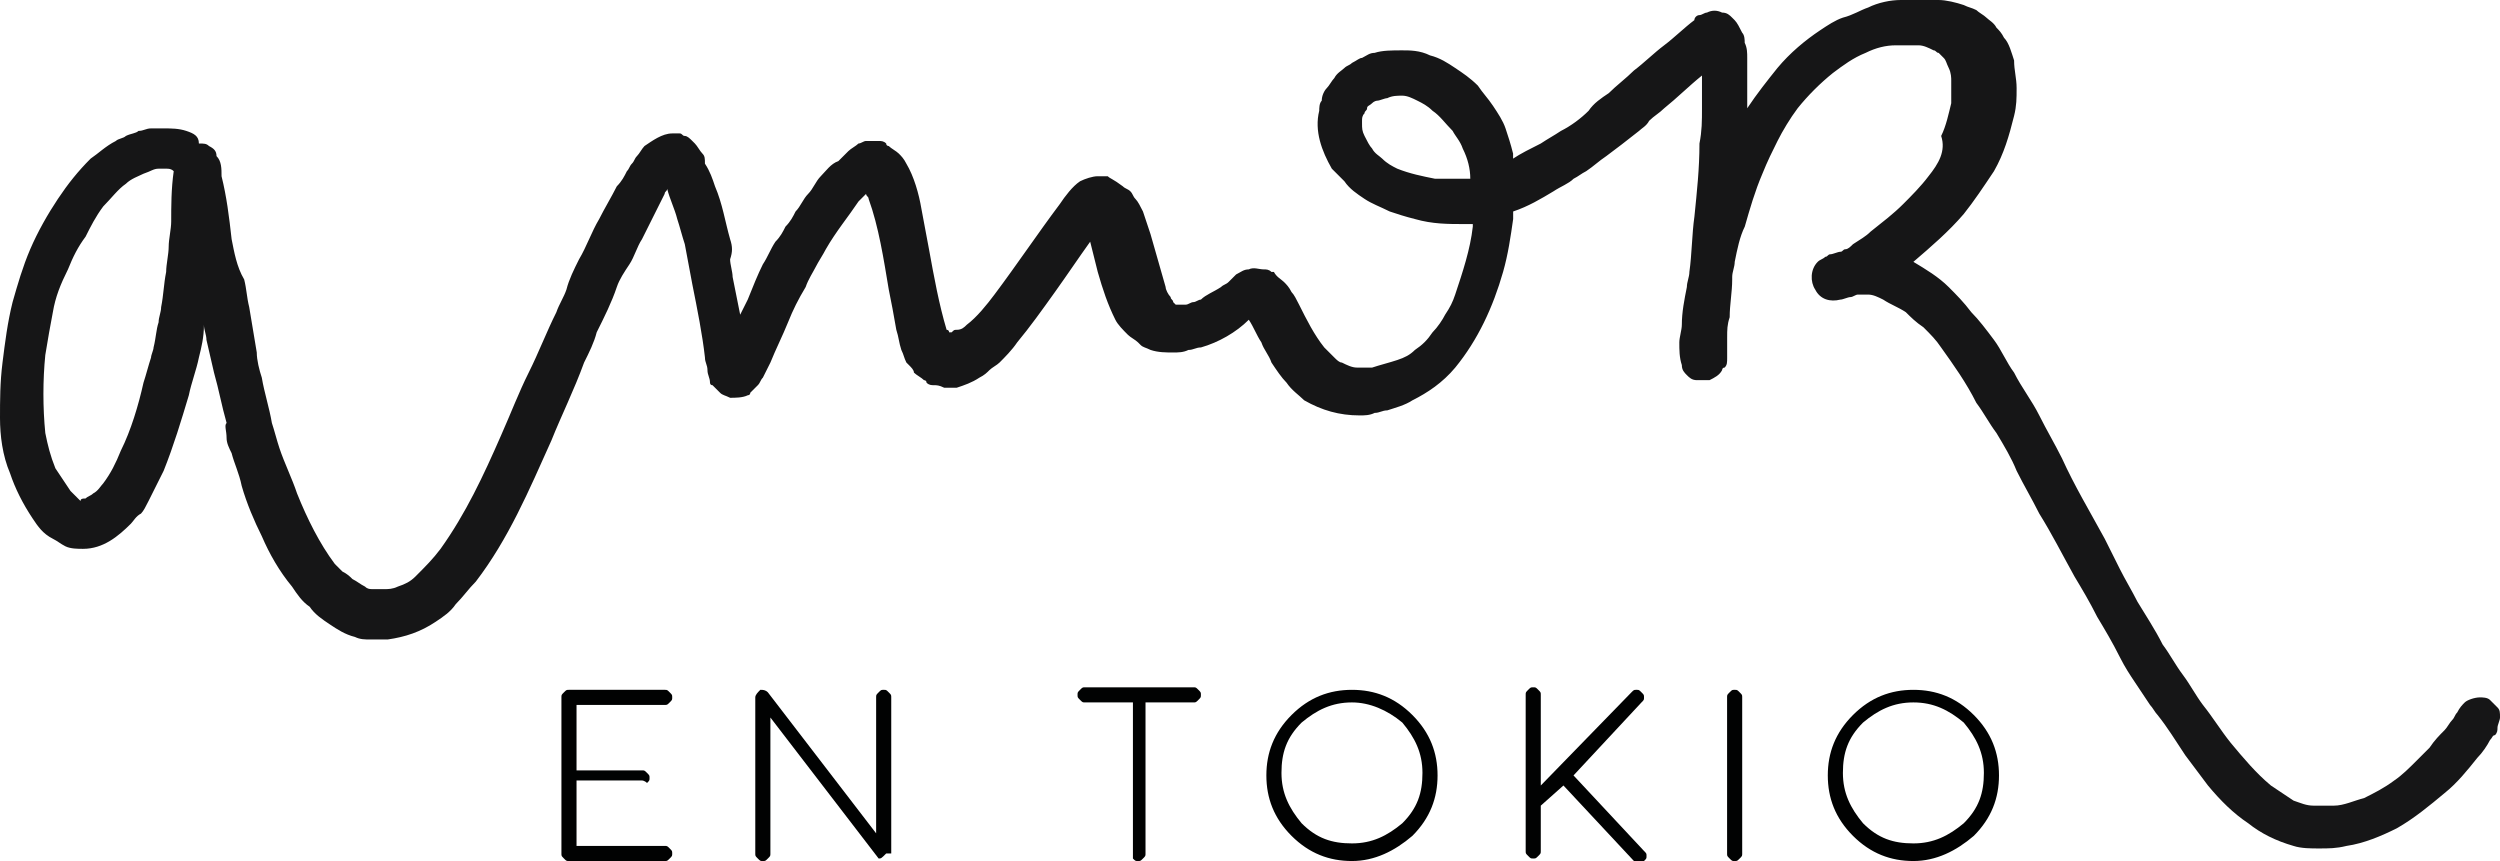 <?xml version="1.0" encoding="utf-8"?>
<!-- Generator: Adobe Illustrator 19.0.0, SVG Export Plug-In . SVG Version: 6.00 Build 0)  -->
<svg version="1.1" id="Capa_1" xmlns="http://www.w3.org/2000/svg" xmlns:xlink="http://www.w3.org/1999/xlink" x="0px" y="0px"
	 viewBox="0 0 99.3 34.2" style="enable-background:new 0 0 99.3 34.2;" xml:space="preserve">
<style type="text/css">
	.st0{fill:#010202;}
	.st1{fill:#161617;}
</style>
<g>
	<g>
		<path class="st0" d="M22.6,34.2c-0.1,0-0.1,0-0.2-0.1c-0.1-0.1-0.1-0.1-0.1-0.2v-6.2c0-0.1,0-0.1,0.1-0.2c0.1-0.1,0.1-0.1,0.2-0.1
			l3.8,0c0.1,0,0.1,0,0.2,0.1c0.1,0.1,0.1,0.1,0.1,0.2c0,0.1,0,0.1-0.1,0.2c-0.1,0.1-0.1,0.1-0.2,0.1l-3.5,0v2.6h2.6
			c0.1,0,0.1,0,0.2,0.1c0.1,0.1,0.1,0.1,0.1,0.2s0,0.1-0.1,0.2C25.6,31,25.5,31,25.5,31h-2.6v2.6h3.5c0.1,0,0.1,0,0.2,0.1
			c0.1,0.1,0.1,0.1,0.1,0.2c0,0.1,0,0.1-0.1,0.2c-0.1,0.1-0.1,0.1-0.2,0.1H22.6z"/>
		<path class="st0" d="M34.9,34.1L34.9,34.1L34.9,34.1l-4.3-5.6v5.4c0,0.1,0,0.1-0.1,0.2c-0.1,0.1-0.1,0.1-0.2,0.1s-0.1,0-0.2-0.1
			C30,34,30,34,30,33.9v-6.2c0-0.1,0.1-0.2,0.2-0.3c0.1,0,0.2,0,0.3,0.1l4.3,5.6v-5.4c0-0.1,0-0.1,0.1-0.2c0.1-0.1,0.1-0.1,0.2-0.1
			c0.1,0,0.1,0,0.2,0.1c0.1,0.1,0.1,0.1,0.1,0.2v6.2c0,0,0,0,0,0c0,0,0,0,0,0c0,0,0,0,0,0c0,0,0,0,0,0c0,0,0,0,0,0c0,0,0,0,0,0
			c0,0,0,0,0,0s0,0,0,0c0,0,0,0,0,0c0,0,0,0,0,0c0,0,0,0,0,0c0,0,0,0,0,0c0,0,0,0,0,0c0,0,0,0,0,0c0,0,0,0,0,0c0,0,0,0,0,0
			c0,0,0,0-0.1,0c0,0,0,0-0.1,0l0,0C35,34.1,35,34.1,34.9,34.1C35,34.1,35,34.1,34.9,34.1C35,34.1,34.9,34.1,34.9,34.1
			C34.9,34.1,34.9,34.1,34.9,34.1C34.9,34.1,34.9,34.1,34.9,34.1C34.9,34.1,34.9,34.1,34.9,34.1z"/>
		<path class="st0" d="M45,27.9h-1.9c-0.1,0-0.1,0-0.2-0.1c-0.1-0.1-0.1-0.1-0.1-0.2s0-0.1,0.1-0.2c0.1-0.1,0.1-0.1,0.2-0.1h4.3
			c0.1,0,0.1,0,0.2,0.1c0.1,0.1,0.1,0.1,0.1,0.2s0,0.1-0.1,0.2c-0.1,0.1-0.1,0.1-0.2,0.1h-1.9v6c0,0.1,0,0.1-0.1,0.2
			c-0.1,0.1-0.1,0.1-0.2,0.1c-0.1,0-0.1,0-0.2-0.1C45,34,45,34,45,33.9V27.9z"/>
		<path class="st0" d="M53.7,34.2c-0.9,0-1.7-0.3-2.4-1c-0.7-0.7-1-1.5-1-2.4c0-0.9,0.3-1.7,1-2.4c0.7-0.7,1.5-1,2.4-1
			c0.9,0,1.7,0.3,2.4,1c0.7,0.7,1,1.5,1,2.4c0,0.9-0.3,1.7-1,2.4C55.4,33.8,54.6,34.2,53.7,34.2z M53.7,27.9c-0.8,0-1.4,0.3-2,0.8
			c-0.6,0.6-0.8,1.2-0.8,2s0.3,1.4,0.8,2c0.6,0.6,1.2,0.8,2,0.8c0.8,0,1.4-0.3,2-0.8c0.6-0.6,0.8-1.2,0.8-2s-0.3-1.4-0.8-2
			C55.1,28.2,54.4,27.9,53.7,27.9z"/>
		<path class="st0" d="M60.9,34.1c-0.1,0-0.1,0-0.2-0.1c-0.1-0.1-0.1-0.1-0.1-0.2v-6.2c0-0.1,0-0.1,0.1-0.2c0.1-0.1,0.1-0.1,0.2-0.1
			c0.1,0,0.1,0,0.2,0.1c0.1,0.1,0.1,0.1,0.1,0.2v3.6l3.6-3.7c0.1-0.1,0.1-0.1,0.2-0.1c0.1,0,0.1,0,0.2,0.1c0.1,0.1,0.1,0.1,0.1,0.2
			c0,0.1,0,0.1-0.1,0.2l-2.7,2.9l2.8,3c0.1,0.1,0.1,0.1,0.1,0.2c0,0.1,0,0.1-0.1,0.2c-0.1,0.1-0.1,0.1-0.2,0.1c-0.1,0-0.1,0-0.2-0.1
			l-2.8-3L61.2,32v1.8c0,0.1,0,0.1-0.1,0.2C61,34.1,61,34.1,60.9,34.1z"/>
		<path class="st0" d="M69.2,33.9c0,0.1,0,0.1-0.1,0.2c-0.1,0.1-0.1,0.1-0.2,0.1c-0.1,0-0.1,0-0.2-0.1c-0.1-0.1-0.1-0.1-0.1-0.2
			v-6.2c0-0.1,0-0.1,0.1-0.2c0.1-0.1,0.1-0.1,0.2-0.1c0.1,0,0.1,0,0.2,0.1c0.1,0.1,0.1,0.1,0.1,0.2V33.9z"/>
		<path class="st0" d="M76,34.2c-0.9,0-1.7-0.3-2.4-1c-0.7-0.7-1-1.5-1-2.4c0-0.9,0.3-1.7,1-2.4c0.7-0.7,1.5-1,2.4-1
			c0.9,0,1.7,0.3,2.4,1c0.7,0.7,1,1.5,1,2.4c0,0.9-0.3,1.7-1,2.4C77.7,33.8,76.9,34.2,76,34.2z M76,27.9c-0.8,0-1.4,0.3-2,0.8
			c-0.6,0.6-0.8,1.2-0.8,2s0.3,1.4,0.8,2c0.6,0.6,1.2,0.8,2,0.8c0.8,0,1.4-0.3,2-0.8c0.6-0.6,0.8-1.2,0.8-2s-0.3-1.4-0.8-2
			C77.4,28.2,76.8,27.9,76,27.9z"/>
	</g>
	<path class="st1" d="M75.5,0c-0.4,0-0.9,0.1-1.3,0.3c-0.3,0.1-0.6,0.3-1,0.4c-0.3,0.1-0.6,0.3-0.9,0.5c-0.6,0.4-1.2,0.9-1.7,1.5
		c-0.4,0.5-0.8,1-1.2,1.6c0-0.4,0-0.9,0-1.3c0-0.2,0-0.5,0-0.7c0-0.2,0-0.4-0.1-0.6c0-0.1,0-0.3-0.1-0.4c-0.1-0.2-0.2-0.4-0.3-0.5
		c0,0-0.1-0.1-0.1-0.1c-0.1-0.1-0.2-0.2-0.4-0.2c-0.2-0.1-0.4-0.1-0.6,0c-0.1,0-0.2,0.1-0.3,0.1c-0.1,0-0.2,0.1-0.2,0.2
		c-0.4,0.3-0.8,0.7-1.2,1c-0.4,0.3-0.8,0.7-1.2,1c-0.3,0.3-0.7,0.6-1,0.9c-0.3,0.2-0.6,0.4-0.8,0.7C62.8,4.7,62.4,5,62,5.2
		c-0.3,0.2-0.5,0.3-0.8,0.5c-0.4,0.2-0.8,0.4-1.1,0.6c0-0.1,0-0.1,0-0.2c-0.1-0.4-0.2-0.7-0.3-1c-0.1-0.3-0.3-0.6-0.5-0.9
		c-0.2-0.3-0.4-0.5-0.6-0.8c-0.3-0.3-0.6-0.5-0.9-0.7c-0.3-0.2-0.6-0.4-1-0.5C56.4,2,56,2,55.7,2c-0.4,0-0.8,0-1.1,0.1
		c-0.2,0-0.3,0.1-0.5,0.2c-0.1,0-0.2,0.1-0.4,0.2c-0.1,0.1-0.2,0.1-0.3,0.2c-0.1,0.1-0.3,0.2-0.4,0.4c-0.1,0.1-0.2,0.3-0.3,0.4
		c-0.1,0.1-0.2,0.3-0.2,0.5c-0.1,0.1-0.1,0.3-0.1,0.4c-0.2,0.8,0.1,1.6,0.5,2.3C53,6.8,53.2,7,53.4,7.2c0.2,0.3,0.5,0.5,0.8,0.7
		c0.3,0.2,0.6,0.3,1,0.5c0.3,0.1,0.6,0.2,1,0.3c0.7,0.2,1.3,0.2,2,0.2c0.1,0,0.2,0,0.3,0c0,0,0,0.1,0,0.1c-0.1,0.9-0.4,1.8-0.7,2.7
		c-0.1,0.3-0.2,0.5-0.4,0.8c-0.1,0.2-0.3,0.5-0.5,0.7c-0.2,0.3-0.4,0.5-0.7,0.7c-0.2,0.2-0.4,0.3-0.7,0.4c-0.3,0.1-0.7,0.2-1,0.3
		c-0.2,0-0.4,0-0.6,0c-0.2,0-0.4-0.1-0.6-0.2c-0.1,0-0.2-0.1-0.3-0.2c-0.1-0.1-0.3-0.3-0.4-0.4c-0.4-0.5-0.7-1.1-1-1.7
		c-0.1-0.2-0.2-0.4-0.3-0.5c-0.1-0.2-0.2-0.3-0.3-0.4c-0.1-0.1-0.3-0.2-0.4-0.4c0,0-0.1,0-0.1,0c-0.1-0.1-0.2-0.1-0.3-0.1
		c-0.2,0-0.4-0.1-0.6,0c-0.2,0-0.3,0.1-0.5,0.2c0,0-0.1,0.1-0.1,0.1c-0.1,0.1-0.1,0.1-0.2,0.2c-0.1,0.1-0.2,0.1-0.3,0.2
		c-0.3,0.2-0.6,0.3-0.8,0.5c-0.1,0-0.2,0.1-0.3,0.1c-0.1,0-0.2,0.1-0.3,0.1c-0.1,0-0.2,0-0.3,0c0,0-0.1,0-0.1,0c0,0-0.1-0.1-0.1-0.1
		c0-0.1-0.1-0.1-0.1-0.2c-0.1-0.1-0.2-0.3-0.2-0.4c-0.2-0.7-0.4-1.4-0.6-2.1c-0.1-0.3-0.2-0.6-0.3-0.9c-0.1-0.2-0.2-0.4-0.3-0.5
		c-0.1-0.1-0.1-0.2-0.2-0.3c-0.1-0.1-0.2-0.1-0.3-0.2C44.2,7.1,44.1,7.1,44,7c-0.1,0-0.2,0-0.4,0c-0.2,0-0.5,0.1-0.7,0.2
		c-0.3,0.2-0.6,0.6-0.8,0.9c-0.9,1.2-1.7,2.4-2.6,3.6c-0.3,0.4-0.7,0.9-1.1,1.2c-0.1,0.1-0.2,0.2-0.4,0.2c-0.1,0-0.1,0-0.2,0.1
		c0,0,0,0-0.1,0c0,0,0,0,0,0c0,0,0-0.1-0.1-0.1c-0.3-1-0.5-2.1-0.7-3.2c-0.1-0.5-0.2-1.1-0.3-1.6C36.5,7.7,36.3,7,36,6.5
		c-0.1-0.2-0.2-0.3-0.3-0.4c-0.1-0.1-0.3-0.2-0.4-0.3c0,0-0.1,0-0.1-0.1c-0.1-0.1-0.2-0.1-0.3-0.1c-0.2,0-0.3,0-0.5,0
		c-0.1,0-0.2,0.1-0.3,0.1c-0.1,0.1-0.3,0.2-0.4,0.3c-0.1,0.1-0.2,0.2-0.4,0.4C33,6.5,32.8,6.8,32.6,7c-0.2,0.2-0.3,0.5-0.5,0.7
		c-0.2,0.2-0.3,0.5-0.5,0.7c-0.1,0.2-0.2,0.4-0.4,0.6c-0.1,0.2-0.2,0.4-0.4,0.6c-0.2,0.3-0.3,0.6-0.5,0.9c-0.2,0.4-0.4,0.9-0.6,1.4
		c-0.1,0.2-0.2,0.4-0.3,0.6c-0.1-0.5-0.2-1-0.3-1.5c0-0.2-0.1-0.5-0.1-0.7C29.1,10,29.1,9.8,29,9.5c-0.2-0.7-0.3-1.4-0.6-2.1
		c-0.1-0.3-0.2-0.6-0.4-0.9C28,6.3,28,6.2,27.9,6.1c-0.1-0.1-0.2-0.3-0.3-0.4c0,0-0.1-0.1-0.1-0.1c-0.1-0.1-0.2-0.2-0.3-0.2
		c-0.1,0-0.1-0.1-0.2-0.1c-0.1,0-0.2,0-0.3,0c-0.4,0-0.8,0.3-1.1,0.5c-0.1,0.1-0.2,0.3-0.3,0.4c-0.1,0.1-0.1,0.2-0.2,0.3
		c-0.1,0.1-0.1,0.2-0.2,0.3c-0.1,0.2-0.2,0.4-0.4,0.6c-0.2,0.4-0.5,0.9-0.7,1.3c-0.3,0.5-0.5,1.1-0.8,1.6c-0.2,0.4-0.4,0.8-0.5,1.2
		c-0.1,0.3-0.3,0.6-0.4,0.9c-0.4,0.8-0.7,1.6-1.1,2.4c-0.4,0.8-0.7,1.6-1.1,2.5c-0.7,1.6-1.4,3.1-2.4,4.5c-0.3,0.4-0.6,0.7-1,1.1
		c-0.2,0.2-0.4,0.3-0.7,0.4c-0.2,0.1-0.4,0.1-0.5,0.1c-0.2,0-0.3,0-0.5,0c-0.1,0-0.2,0-0.3-0.1c-0.2-0.1-0.3-0.2-0.5-0.3
		c-0.1-0.1-0.2-0.2-0.4-0.3c-0.1-0.1-0.2-0.2-0.3-0.3c-0.6-0.8-1.1-1.8-1.5-2.8c-0.2-0.6-0.5-1.2-0.7-1.8c-0.1-0.3-0.2-0.7-0.3-1
		c-0.1-0.6-0.3-1.2-0.4-1.8c-0.1-0.3-0.2-0.7-0.2-1c-0.1-0.6-0.2-1.2-0.3-1.8c-0.1-0.4-0.1-0.7-0.2-1.1C9.4,10.6,9.3,10,9.2,9.5
		C9.1,8.6,9,7.8,8.8,7c0-0.3,0-0.6-0.2-0.8C8.6,6,8.5,5.9,8.3,5.8C8.2,5.7,8.1,5.7,7.9,5.7C7.9,5.4,7.7,5.3,7.4,5.2
		C7.1,5.1,6.8,5.1,6.5,5.1c-0.2,0-0.3,0-0.5,0c-0.2,0-0.3,0.1-0.5,0.1C5.4,5.3,5.2,5.3,5,5.4C4.9,5.5,4.7,5.5,4.6,5.6
		c-0.4,0.2-0.7,0.5-1,0.7c-0.5,0.5-0.9,1-1.3,1.6c-0.4,0.6-0.8,1.3-1.1,2c-0.3,0.7-0.5,1.4-0.7,2.1c-0.2,0.8-0.3,1.6-0.4,2.4
		C0,15.2,0,15.9,0,16.6c0,0.7,0.1,1.5,0.4,2.2c0.2,0.6,0.5,1.2,0.9,1.8c0.2,0.3,0.4,0.6,0.8,0.8c0.2,0.1,0.3,0.2,0.5,0.3
		c0.2,0.1,0.5,0.1,0.7,0.1c0.8,0,1.4-0.5,1.9-1c0.1-0.1,0.2-0.3,0.4-0.4c0.1-0.1,0.2-0.3,0.3-0.5c0.2-0.4,0.4-0.8,0.6-1.2
		c0.4-1,0.7-2,1-3c0.1-0.5,0.3-1,0.4-1.5c0.1-0.4,0.2-0.8,0.2-1.3c0,0.2,0.1,0.4,0.1,0.6c0.1,0.4,0.2,0.9,0.3,1.3
		c0.2,0.7,0.3,1.3,0.5,2C8.9,16.9,9,17.1,9,17.4c0,0.2,0.1,0.4,0.2,0.6c0.1,0.4,0.3,0.8,0.4,1.3c0.2,0.7,0.5,1.4,0.8,2
		c0.3,0.7,0.7,1.4,1.2,2c0.2,0.3,0.4,0.6,0.7,0.8c0.2,0.3,0.5,0.5,0.8,0.7c0.3,0.2,0.6,0.4,1,0.5c0.2,0.1,0.4,0.1,0.6,0.1
		c0.2,0,0.5,0,0.7,0c0.7-0.1,1.3-0.3,1.9-0.7c0.3-0.2,0.6-0.4,0.8-0.7c0.3-0.3,0.5-0.6,0.8-0.9c1.3-1.7,2.1-3.6,3-5.6
		c0.4-1,0.9-2,1.3-3.1c0.2-0.4,0.4-0.8,0.5-1.2c0.3-0.6,0.6-1.2,0.8-1.8c0.1-0.3,0.3-0.6,0.5-0.9c0.2-0.3,0.3-0.7,0.5-1
		c0.2-0.4,0.4-0.8,0.6-1.2c0.1-0.2,0.2-0.4,0.3-0.6c0-0.1,0.1-0.1,0.1-0.2c0.1,0.4,0.3,0.8,0.4,1.2c0.1,0.3,0.2,0.7,0.3,1
		c0.1,0.5,0.2,1.1,0.3,1.6c0.2,1,0.4,2,0.5,2.9c0,0.2,0.1,0.3,0.1,0.5c0,0.2,0.1,0.3,0.1,0.5c0,0,0,0.1,0.1,0.1
		c0.1,0.1,0.2,0.2,0.3,0.3c0.1,0.1,0.2,0.1,0.4,0.2c0.2,0,0.5,0,0.7-0.1c0,0,0.1,0,0.1-0.1c0.1-0.1,0.2-0.2,0.3-0.3
		c0.1-0.1,0.1-0.2,0.2-0.3c0.1-0.2,0.2-0.4,0.3-0.6c0.2-0.5,0.5-1.1,0.7-1.6c0.2-0.5,0.4-0.9,0.7-1.4c0.1-0.3,0.3-0.6,0.4-0.8
		c0.1-0.2,0.3-0.5,0.4-0.7c0.4-0.7,0.9-1.3,1.3-1.9c0.1-0.1,0.2-0.2,0.3-0.3c0,0.1,0.1,0.1,0.1,0.2c0.4,1.1,0.6,2.4,0.8,3.6
		c0.1,0.5,0.2,1,0.3,1.6c0.1,0.3,0.1,0.5,0.2,0.8c0.1,0.2,0.1,0.3,0.2,0.5c0,0,0.1,0.1,0.1,0.1c0.1,0.1,0.2,0.2,0.2,0.3
		c0.1,0.1,0.3,0.2,0.4,0.3c0,0,0.1,0,0.1,0.1c0.1,0.1,0.2,0.1,0.3,0.1c0.1,0,0.2,0,0.4,0.1c0.2,0,0.4,0,0.5,0
		c0.3-0.1,0.6-0.2,0.9-0.4c0.2-0.1,0.3-0.2,0.4-0.3c0.1-0.1,0.3-0.2,0.4-0.3c0.2-0.2,0.5-0.5,0.7-0.8c0.5-0.6,1-1.3,1.5-2
		c0.5-0.7,0.9-1.3,1.4-2c0.1,0.4,0.2,0.8,0.3,1.2c0.2,0.7,0.4,1.3,0.7,1.9c0.1,0.2,0.3,0.4,0.5,0.6c0.1,0.1,0.3,0.2,0.4,0.3
		c0,0,0.1,0.1,0.1,0.1c0.1,0.1,0.2,0.1,0.4,0.2c0.3,0.1,0.6,0.1,0.9,0.1c0.2,0,0.4,0,0.6-0.1c0.2,0,0.3-0.1,0.5-0.1
		c0.7-0.2,1.4-0.6,1.9-1.1c0.2,0.3,0.3,0.6,0.5,0.9c0.1,0.3,0.3,0.5,0.4,0.8c0.2,0.3,0.4,0.6,0.6,0.8c0.2,0.3,0.5,0.5,0.7,0.7
		c0.7,0.4,1.4,0.6,2.2,0.6c0.2,0,0.4,0,0.6-0.1c0.2,0,0.3-0.1,0.5-0.1c0.3-0.1,0.7-0.2,1-0.4c0.6-0.3,1.2-0.7,1.7-1.3
		c0.9-1.1,1.5-2.4,1.9-3.8c0.2-0.7,0.3-1.4,0.4-2.1c0-0.1,0-0.2,0-0.3c0.6-0.2,1.1-0.5,1.6-0.8c0.3-0.2,0.6-0.3,0.8-0.5
		c0.2-0.1,0.3-0.2,0.5-0.3c0.3-0.2,0.5-0.4,0.8-0.6c0.4-0.3,0.8-0.6,1.3-1c0.1-0.1,0.3-0.2,0.4-0.4c0.2-0.2,0.4-0.3,0.6-0.5
		c0.5-0.4,1-0.9,1.5-1.3c0,0.4,0,0.8,0,1.3c0,0.5,0,0.9-0.1,1.4c0,1-0.1,1.9-0.2,2.9c-0.1,0.7-0.1,1.5-0.2,2.2
		c0,0.2-0.1,0.4-0.1,0.6c-0.1,0.5-0.2,1-0.2,1.5c0,0.2-0.1,0.5-0.1,0.7c0,0.3,0,0.6,0.1,0.9c0,0.2,0.1,0.3,0.2,0.4
		c0.1,0.1,0.2,0.2,0.4,0.2c0.2,0,0.3,0,0.5,0c0.2-0.1,0.4-0.2,0.5-0.4c0,0,0-0.1,0.1-0.1c0.1-0.1,0.1-0.2,0.1-0.4c0-0.1,0-0.3,0-0.4
		c0-0.1,0-0.3,0-0.4c0-0.3,0-0.5,0.1-0.8c0-0.5,0.1-1,0.1-1.5c0,0,0-0.1,0-0.1c0-0.2,0.1-0.4,0.1-0.6c0.1-0.5,0.2-1,0.4-1.4
		c0.2-0.7,0.4-1.4,0.7-2.1c0.2-0.5,0.4-0.9,0.6-1.3c0.2-0.4,0.5-0.9,0.8-1.3c0.4-0.5,0.9-1,1.4-1.4c0.4-0.3,0.8-0.6,1.3-0.8
		c0.4-0.2,0.8-0.3,1.2-0.3c0.3,0,0.6,0,0.9,0c0.2,0,0.4,0.1,0.6,0.2c0.1,0,0.1,0.1,0.2,0.1c0.1,0.1,0.2,0.2,0.2,0.2
		c0.1,0.1,0.1,0.2,0.2,0.4c0.1,0.2,0.1,0.4,0.1,0.5c0,0.3,0,0.6,0,0.9c-0.1,0.4-0.2,0.9-0.4,1.3C77.3,6,77,6.5,76.6,7
		c-0.3,0.4-0.7,0.8-1,1.1c-0.4,0.4-0.8,0.7-1.3,1.1c-0.2,0.2-0.4,0.3-0.7,0.5c-0.1,0.1-0.2,0.2-0.3,0.2c-0.1,0-0.1,0.1-0.2,0.1
		c-0.1,0-0.3,0.1-0.4,0.1c-0.1,0-0.1,0.1-0.2,0.1c-0.1,0.1-0.2,0.1-0.3,0.2c-0.3,0.3-0.3,0.8-0.1,1.1c0.2,0.4,0.6,0.5,1,0.4
		c0.1,0,0.3-0.1,0.4-0.1c0.1,0,0.2-0.1,0.3-0.1c0,0,0,0,0,0c0.1,0,0.3,0,0.4,0c0.2,0,0.4,0.1,0.6,0.2c0.3,0.2,0.6,0.3,0.9,0.5
		c0.2,0.2,0.4,0.4,0.7,0.6c0.3,0.3,0.5,0.5,0.7,0.8c0.5,0.7,1,1.4,1.4,2.2c0.3,0.4,0.5,0.8,0.8,1.2c0.3,0.5,0.6,1,0.8,1.5
		c0.3,0.6,0.6,1.1,0.9,1.7c0.5,0.8,0.9,1.6,1.4,2.5c0.3,0.5,0.6,1,0.9,1.6c0.3,0.5,0.6,1,0.9,1.6c0.2,0.4,0.4,0.7,0.6,1
		c0.2,0.3,0.4,0.6,0.6,0.9c0.1,0.1,0.2,0.3,0.3,0.4c0.4,0.5,0.7,1,1.1,1.6c0.3,0.4,0.6,0.8,0.9,1.2c0.5,0.6,1,1.1,1.6,1.5
		c0.5,0.4,1.1,0.7,1.8,0.9c0.3,0.1,0.7,0.1,1,0.1c0.4,0,0.7,0,1.1-0.1c0.7-0.1,1.4-0.4,2-0.7c0.7-0.4,1.3-0.9,1.9-1.4
		c0.5-0.4,0.9-0.9,1.3-1.4c0.2-0.2,0.4-0.5,0.5-0.7c0.1-0.1,0.1-0.2,0.2-0.2c0.1-0.1,0.1-0.2,0.1-0.3c0-0.1,0.1-0.3,0.1-0.4
		c0-0.2,0-0.3-0.1-0.4c-0.1-0.1-0.2-0.2-0.3-0.3c-0.1-0.1-0.3-0.1-0.4-0.1c-0.2,0-0.5,0.1-0.6,0.2c-0.1,0.1-0.2,0.2-0.3,0.4
		c-0.1,0.1-0.1,0.2-0.2,0.3c-0.1,0.1-0.2,0.3-0.3,0.4c-0.2,0.2-0.4,0.4-0.6,0.7c-0.2,0.2-0.3,0.3-0.5,0.5c-0.3,0.3-0.6,0.6-0.9,0.8
		c-0.4,0.3-0.8,0.5-1.2,0.7c-0.4,0.1-0.8,0.3-1.2,0.3c-0.3,0-0.5,0-0.8,0c-0.3,0-0.5-0.1-0.8-0.2c-0.3-0.2-0.6-0.4-0.9-0.6
		c-0.6-0.5-1.1-1.1-1.6-1.7c-0.4-0.5-0.7-1-1.1-1.5c-0.3-0.4-0.5-0.8-0.8-1.2c-0.3-0.4-0.5-0.8-0.8-1.2c-0.3-0.6-0.7-1.2-1-1.7
		c-0.2-0.4-0.5-0.9-0.7-1.3c-0.2-0.4-0.4-0.8-0.6-1.2c-0.6-1.1-1.2-2.1-1.7-3.2c-0.3-0.6-0.6-1.1-0.9-1.7c-0.3-0.6-0.7-1.1-1-1.7
		c-0.3-0.4-0.5-0.9-0.8-1.3c-0.3-0.4-0.6-0.8-0.9-1.1c-0.3-0.4-0.6-0.7-0.9-1c-0.4-0.4-0.9-0.7-1.4-1c0.7-0.6,1.4-1.2,2-1.9
		c0.4-0.5,0.8-1.1,1.2-1.7c0.4-0.7,0.6-1.4,0.8-2.2c0.1-0.4,0.1-0.7,0.1-1.1c0-0.4-0.1-0.7-0.1-1.1c-0.1-0.3-0.2-0.7-0.4-0.9
		c-0.1-0.2-0.2-0.3-0.3-0.4c-0.1-0.2-0.3-0.3-0.4-0.4c-0.1-0.1-0.3-0.2-0.4-0.3c-0.2-0.1-0.3-0.1-0.5-0.2c-0.3-0.1-0.7-0.2-1-0.2
		c-0.1,0-0.2,0-0.4,0C75.9,0,75.7,0,75.5,0L75.5,0L75.5,0z M55.7,3.8c0.2,0,0.4,0.1,0.6,0.2c0.2,0.1,0.4,0.2,0.6,0.4
		c0.3,0.2,0.5,0.5,0.8,0.8c0.1,0.2,0.3,0.4,0.4,0.7c0.2,0.4,0.3,0.8,0.3,1.2c-0.1,0-0.1,0-0.2,0c-0.4,0-0.8,0-1.2,0
		c-0.5-0.1-1-0.2-1.5-0.4c-0.2-0.1-0.4-0.2-0.6-0.4c-0.1-0.1-0.3-0.2-0.4-0.4c-0.1-0.1-0.2-0.3-0.3-0.5c-0.1-0.2-0.1-0.3-0.1-0.5
		c0,0,0-0.1,0-0.1c0-0.1,0-0.2,0.1-0.3c0-0.1,0.1-0.1,0.1-0.2c0-0.1,0.1-0.1,0.2-0.2c0.1-0.1,0.2-0.1,0.2-0.1c0.1,0,0.3-0.1,0.4-0.1
		C55.3,3.8,55.5,3.8,55.7,3.8L55.7,3.8L55.7,3.8z M6.6,6.7c0.1,0,0.2,0,0.3,0.1c-0.1,0.7-0.1,1.4-0.1,2c0,0.3-0.1,0.7-0.1,1
		c0,0.3-0.1,0.7-0.1,1c-0.1,0.5-0.1,0.9-0.2,1.4c0,0.2-0.1,0.4-0.1,0.6c-0.1,0.3-0.1,0.6-0.2,1c0,0.1-0.1,0.3-0.1,0.4
		c-0.1,0.3-0.2,0.7-0.3,1c-0.2,0.9-0.5,1.9-0.9,2.7c-0.2,0.5-0.4,0.9-0.7,1.3c-0.1,0.1-0.2,0.3-0.4,0.4c-0.1,0.1-0.2,0.1-0.3,0.2
		c-0.1,0-0.2,0-0.2,0.1c0,0,0,0,0,0c0,0,0,0,0,0c0,0,0,0,0,0c-0.1-0.1-0.3-0.3-0.4-0.4c-0.2-0.3-0.4-0.6-0.6-0.9
		c-0.2-0.5-0.3-0.9-0.4-1.4c-0.1-1-0.1-2.1,0-3.1c0.1-0.6,0.2-1.2,0.3-1.7c0.1-0.6,0.3-1.1,0.6-1.7c0.2-0.5,0.4-0.9,0.7-1.3
		C3.6,9,3.8,8.6,4.1,8.2c0.3-0.3,0.6-0.7,0.9-0.9c0.2-0.2,0.5-0.3,0.7-0.4C6,6.8,6.1,6.7,6.3,6.7C6.4,6.7,6.5,6.7,6.6,6.7L6.6,6.7
		L6.6,6.7z M34.2,7.2C34.2,7.2,34.3,7.2,34.2,7.2C34.3,7.2,34.2,7.2,34.2,7.2L34.2,7.2L34.2,7.2z M73.5,11.9
		C73.5,11.9,73.4,11.9,73.5,11.9C73.4,11.9,73.5,11.9,73.5,11.9L73.5,11.9L73.5,11.9z M49.6,12.2C49.6,12.2,49.6,12.2,49.6,12.2
		L49.6,12.2C49.6,12.2,49.6,12.2,49.6,12.2L49.6,12.2L49.6,12.2z M49.8,12.4C49.8,12.4,49.8,12.5,49.8,12.4
		C49.8,12.5,49.8,12.4,49.8,12.4L49.8,12.4L49.8,12.4L49.8,12.4z M37.7,13.3C37.8,13.3,37.8,13.3,37.7,13.3
		C37.8,13.3,37.8,13.3,37.7,13.3L37.7,13.3L37.7,13.3L37.7,13.3z M37.9,13.3C37.9,13.3,37.9,13.3,37.9,13.3
		C37.9,13.3,37.9,13.3,37.9,13.3L37.9,13.3L37.9,13.3z M3.3,19.9C3.3,19.9,3.3,19.9,3.3,19.9C3.3,19.9,3.3,19.9,3.3,19.9L3.3,19.9
		L3.3,19.9z M3.2,20C3.2,20,3.2,20,3.2,20C3.2,20,3.2,20,3.2,20L3.2,20L3.2,20z"/>
</g>
</svg>
